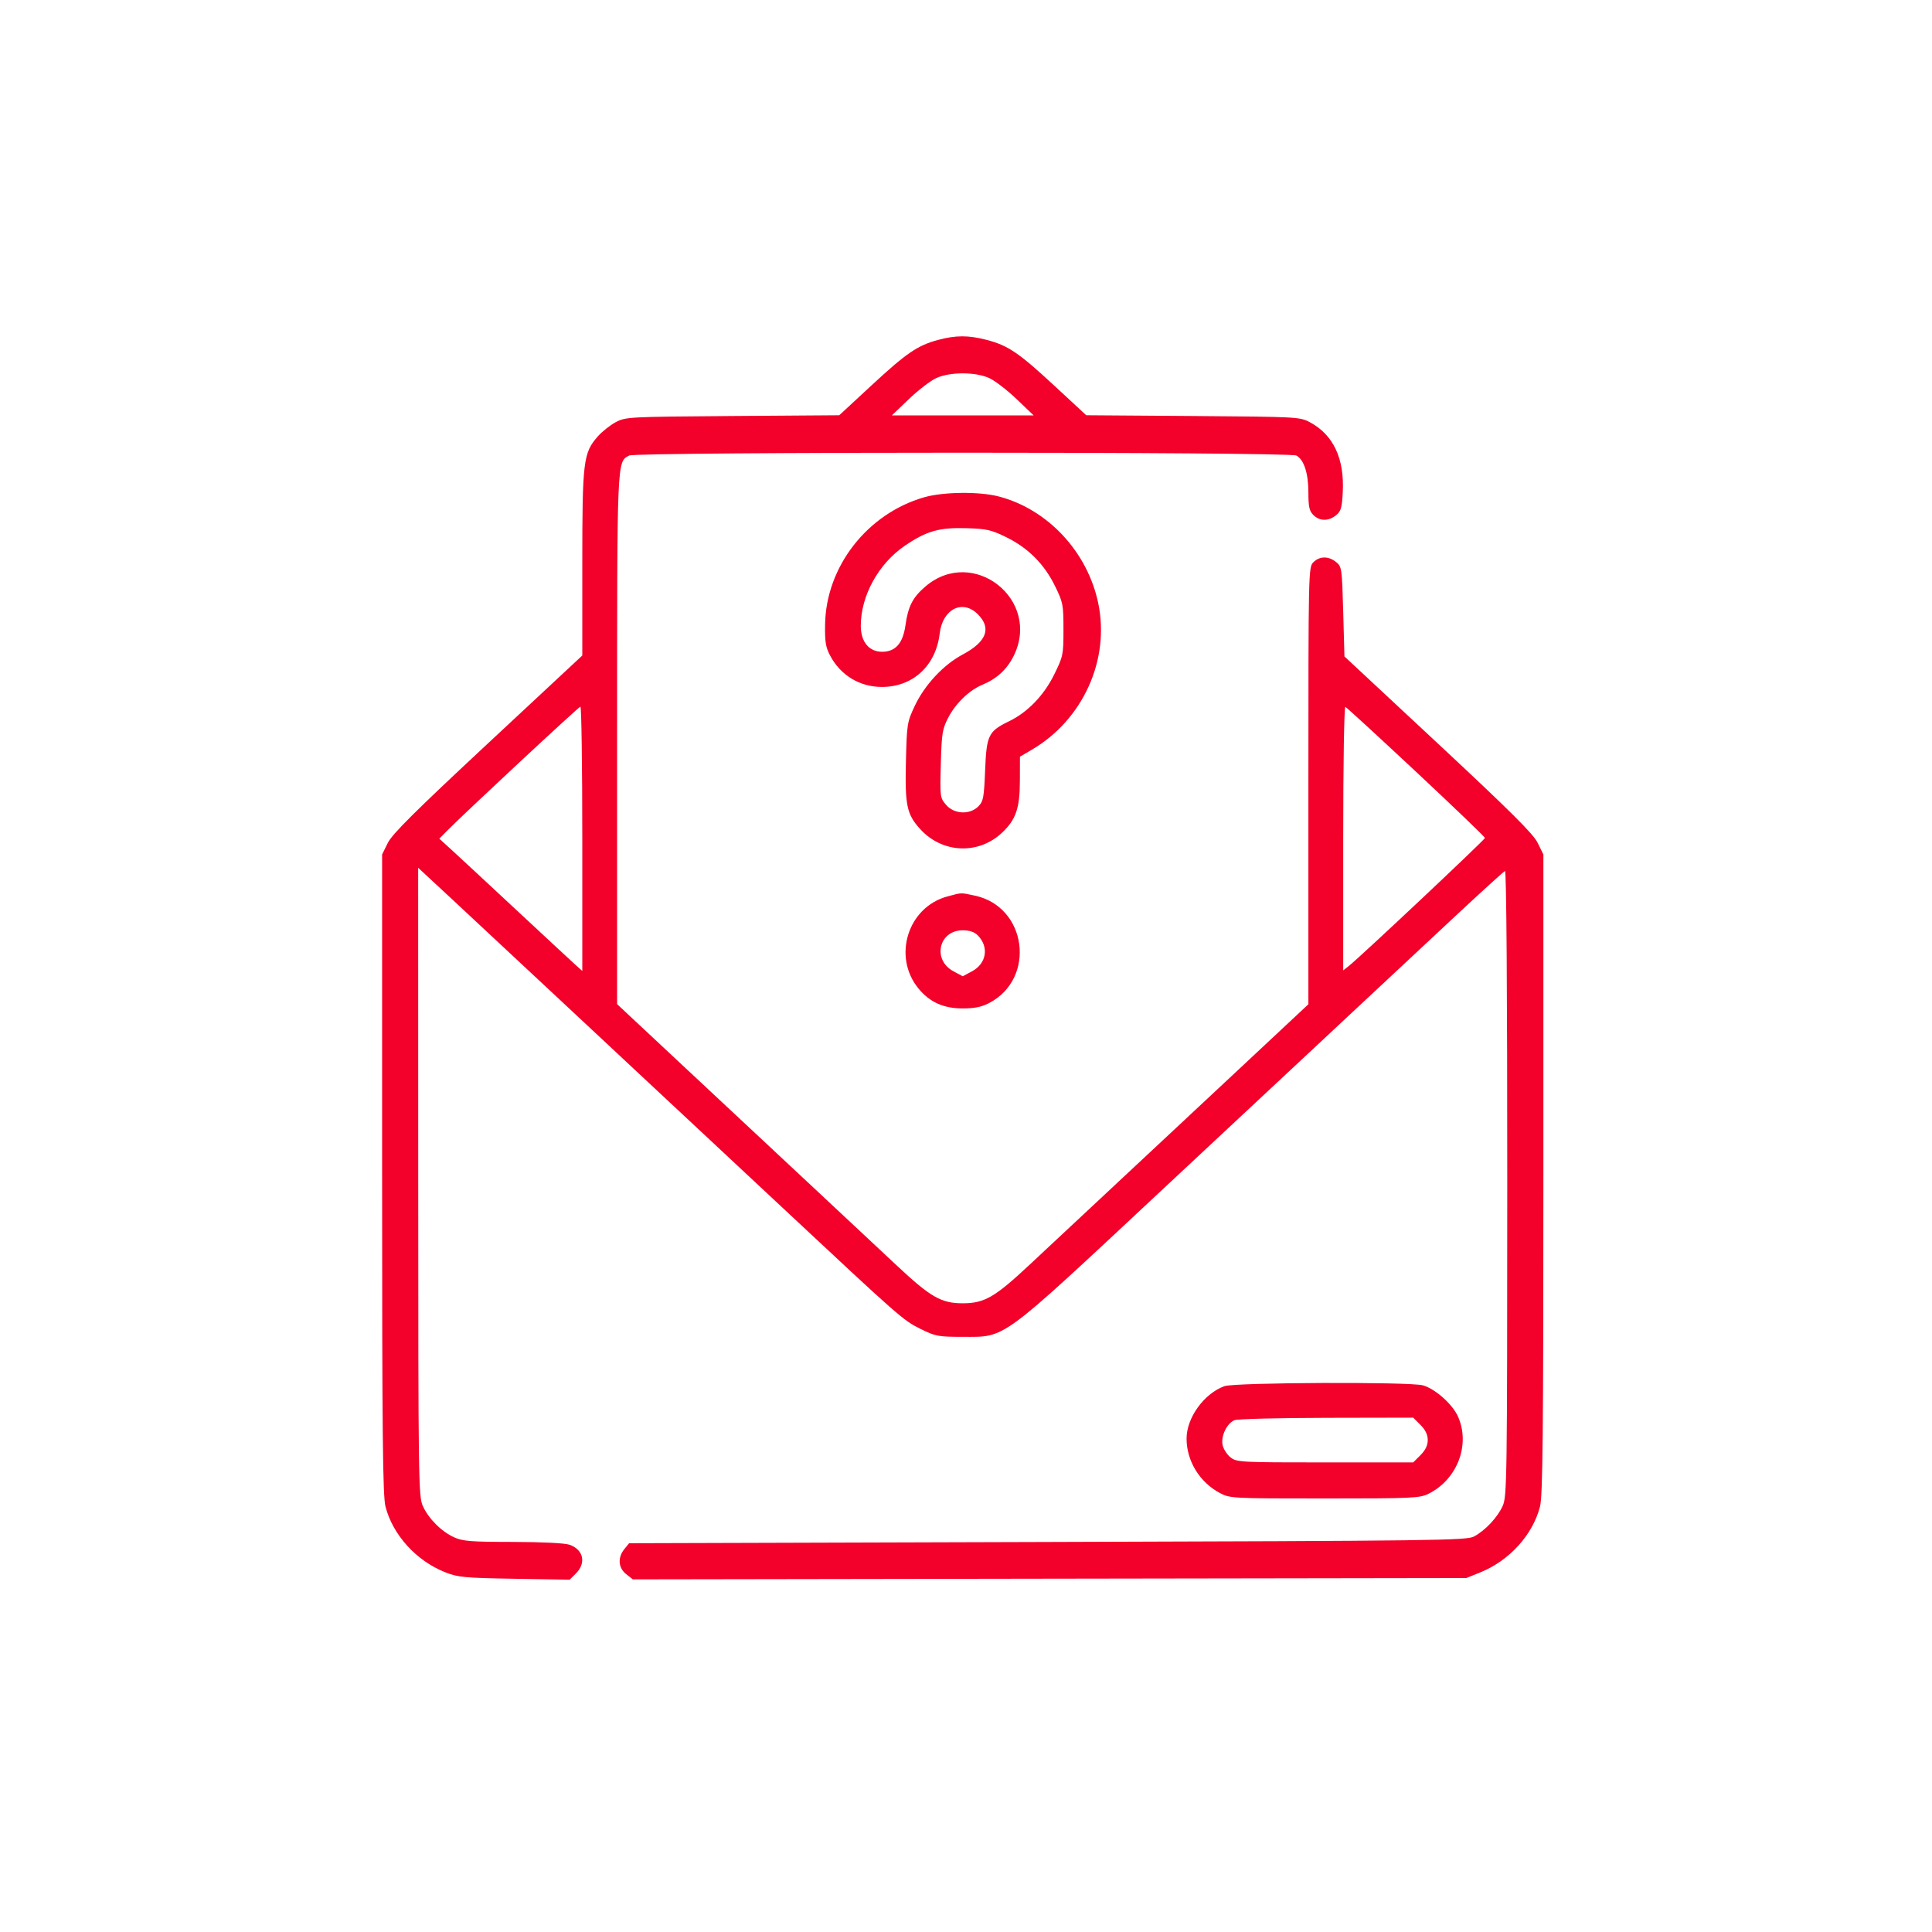 <svg width="101" height="101" viewBox="0 0 101 101" fill="none" xmlns="http://www.w3.org/2000/svg">
<rect width="100" height="100" transform="translate(0.33 0.083)" fill=""/>
<path fill-rule="evenodd" clip-rule="evenodd" d="M49.033 17.772C47.966 18.059 47.382 18.459 45.547 20.159L43.874 21.708L38.295 21.748C32.841 21.788 32.704 21.795 32.183 22.073C31.891 22.23 31.469 22.566 31.247 22.819C30.493 23.677 30.441 24.107 30.441 29.45L30.441 34.268L25.505 38.866C21.7 42.411 20.502 43.602 20.273 44.066L19.976 44.668V61.372C19.976 74.968 20.009 78.203 20.152 78.759C20.533 80.241 21.762 81.595 23.271 82.193C23.938 82.458 24.274 82.489 26.894 82.534L29.781 82.582L30.111 82.253C30.657 81.707 30.5 81.008 29.774 80.755C29.529 80.669 28.331 80.61 26.814 80.608C24.628 80.606 24.192 80.572 23.743 80.368C23.076 80.065 22.408 79.397 22.104 78.729C21.878 78.232 21.867 77.408 21.864 61.786L21.861 45.365L23.726 47.096C24.752 48.049 27.248 50.378 29.274 52.272C31.299 54.167 33.93 56.624 35.121 57.732C36.311 58.84 38.911 61.268 40.899 63.127C47.035 68.865 47.217 69.025 48.117 69.47C48.904 69.859 49.05 69.887 50.327 69.887C52.61 69.887 52.208 70.182 60.599 62.346C64.568 58.641 69.101 54.408 70.674 52.94C72.247 51.472 74.664 49.215 76.046 47.925C77.428 46.634 78.612 45.558 78.678 45.534C78.752 45.508 78.798 51.873 78.796 61.849C78.793 77.409 78.781 78.232 78.555 78.729C78.283 79.329 77.657 79.997 77.062 80.322C76.682 80.531 75.152 80.551 54.771 80.611L32.888 80.676L32.639 80.983C32.28 81.427 32.32 81.966 32.736 82.293L33.081 82.565L54.867 82.53L76.654 82.496L77.389 82.199C78.906 81.586 80.128 80.238 80.508 78.759C80.651 78.203 80.684 74.968 80.684 61.372V44.668L80.384 44.06C80.153 43.589 78.982 42.425 75.185 38.885L70.284 34.317L70.219 31.973C70.156 29.705 70.144 29.622 69.847 29.381C69.451 29.061 68.987 29.066 68.659 29.393C68.403 29.649 68.399 29.827 68.399 41.077V52.5L64.731 55.929C61.182 59.245 56.994 63.157 53.781 66.157C52 67.82 51.456 68.132 50.33 68.132C49.201 68.132 48.65 67.815 46.868 66.145C46.013 65.343 43.997 63.458 42.389 61.957C40.781 60.456 37.844 57.712 35.863 55.861L32.261 52.494V38.665C32.261 23.862 32.248 24.158 32.891 23.814C33.261 23.616 67.398 23.616 67.769 23.814C68.168 24.028 68.399 24.737 68.399 25.749C68.399 26.49 68.448 26.713 68.659 26.924C68.986 27.25 69.451 27.256 69.844 26.938C70.103 26.728 70.155 26.548 70.197 25.717C70.285 23.965 69.702 22.729 68.477 22.073C67.956 21.795 67.819 21.788 62.365 21.748L56.786 21.708L55.113 20.159C53.248 18.431 52.697 18.059 51.57 17.766C50.625 17.52 49.967 17.521 49.033 17.772ZM51.712 19.764C52.008 19.898 52.651 20.392 53.142 20.861L54.035 21.715H50.33H46.625L47.517 20.861C48.008 20.392 48.652 19.898 48.947 19.764C49.668 19.436 50.992 19.436 51.712 19.764ZM48.315 25.996C45.34 26.851 43.183 29.618 43.133 32.643C43.118 33.557 43.165 33.841 43.402 34.284C43.951 35.31 44.95 35.912 46.105 35.912C47.725 35.912 48.925 34.803 49.124 33.122C49.276 31.837 50.318 31.311 51.12 32.113C51.845 32.839 51.579 33.548 50.33 34.214C49.322 34.751 48.34 35.803 47.823 36.899C47.423 37.747 47.407 37.848 47.36 39.781C47.304 42.095 47.4 42.56 48.095 43.331C49.252 44.615 51.154 44.7 52.393 43.524C53.111 42.843 53.314 42.247 53.317 40.813L53.32 39.558L53.937 39.196C56.609 37.633 58.032 34.499 57.414 31.538C56.854 28.851 54.776 26.621 52.209 25.953C51.197 25.689 49.311 25.71 48.315 25.996ZM52.614 28.088C53.751 28.648 54.587 29.486 55.15 30.63C55.571 31.485 55.595 31.605 55.595 32.907C55.595 34.234 55.578 34.316 55.105 35.272C54.568 36.359 53.72 37.236 52.754 37.704C51.673 38.227 51.574 38.429 51.5 40.255C51.441 41.707 51.406 41.896 51.142 42.159C50.694 42.606 49.88 42.566 49.459 42.076C49.143 41.709 49.137 41.661 49.184 39.934C49.228 38.326 49.263 38.109 49.578 37.506C49.966 36.763 50.671 36.084 51.352 35.8C52.111 35.483 52.64 34.997 52.989 34.297C54.456 31.352 50.87 28.527 48.376 30.662C47.713 31.229 47.474 31.696 47.334 32.693C47.202 33.631 46.812 34.073 46.116 34.073C45.428 34.073 45 33.552 45 32.714C45 31.144 45.926 29.465 47.312 28.523C48.442 27.756 49.104 27.569 50.538 27.613C51.58 27.644 51.828 27.701 52.614 28.088ZM30.441 43.845V50.758L30.148 50.498C29.988 50.355 28.605 49.072 27.076 47.648C25.547 46.223 23.996 44.784 23.631 44.45L22.966 43.843L23.356 43.446C24.243 42.544 30.253 36.949 30.343 36.941C30.397 36.937 30.441 40.044 30.441 43.845ZM74.037 40.356C76.013 42.203 77.629 43.755 77.629 43.806C77.629 43.896 71.12 50.018 70.519 50.494L70.219 50.731V43.821C70.219 39.932 70.269 36.93 70.333 36.955C70.395 36.978 72.062 38.509 74.037 40.356ZM49.527 46.864C47.455 47.422 46.645 50.014 48.021 51.684C48.607 52.395 49.328 52.718 50.33 52.718C50.947 52.718 51.32 52.641 51.715 52.434C54.179 51.138 53.681 47.404 50.967 46.822C50.206 46.659 50.298 46.656 49.527 46.864ZM51.107 48.889C51.714 49.496 51.579 50.368 50.815 50.777L50.33 51.037L49.845 50.777C48.726 50.177 49.075 48.633 50.33 48.633C50.674 48.633 50.937 48.719 51.107 48.889ZM64.01 72.465C62.945 72.851 62.033 74.112 62.031 75.201C62.028 76.366 62.708 77.483 63.766 78.048C64.295 78.331 64.393 78.336 69.244 78.336C73.834 78.336 74.219 78.319 74.68 78.09C76.191 77.34 76.882 75.512 76.214 74.039C75.922 73.398 75.018 72.597 74.387 72.422C73.702 72.231 64.549 72.269 64.01 72.465ZM74.259 74.491C74.518 74.751 74.639 75.002 74.639 75.281C74.639 75.561 74.518 75.812 74.259 76.071L73.879 76.451H69.272C64.852 76.451 64.651 76.441 64.332 76.19C64.149 76.046 63.962 75.758 63.916 75.549C63.814 75.082 64.136 74.405 64.539 74.243C64.696 74.18 66.862 74.124 69.352 74.12L73.879 74.111L74.259 74.491Z" fill="#F3012A"/>
</svg>
